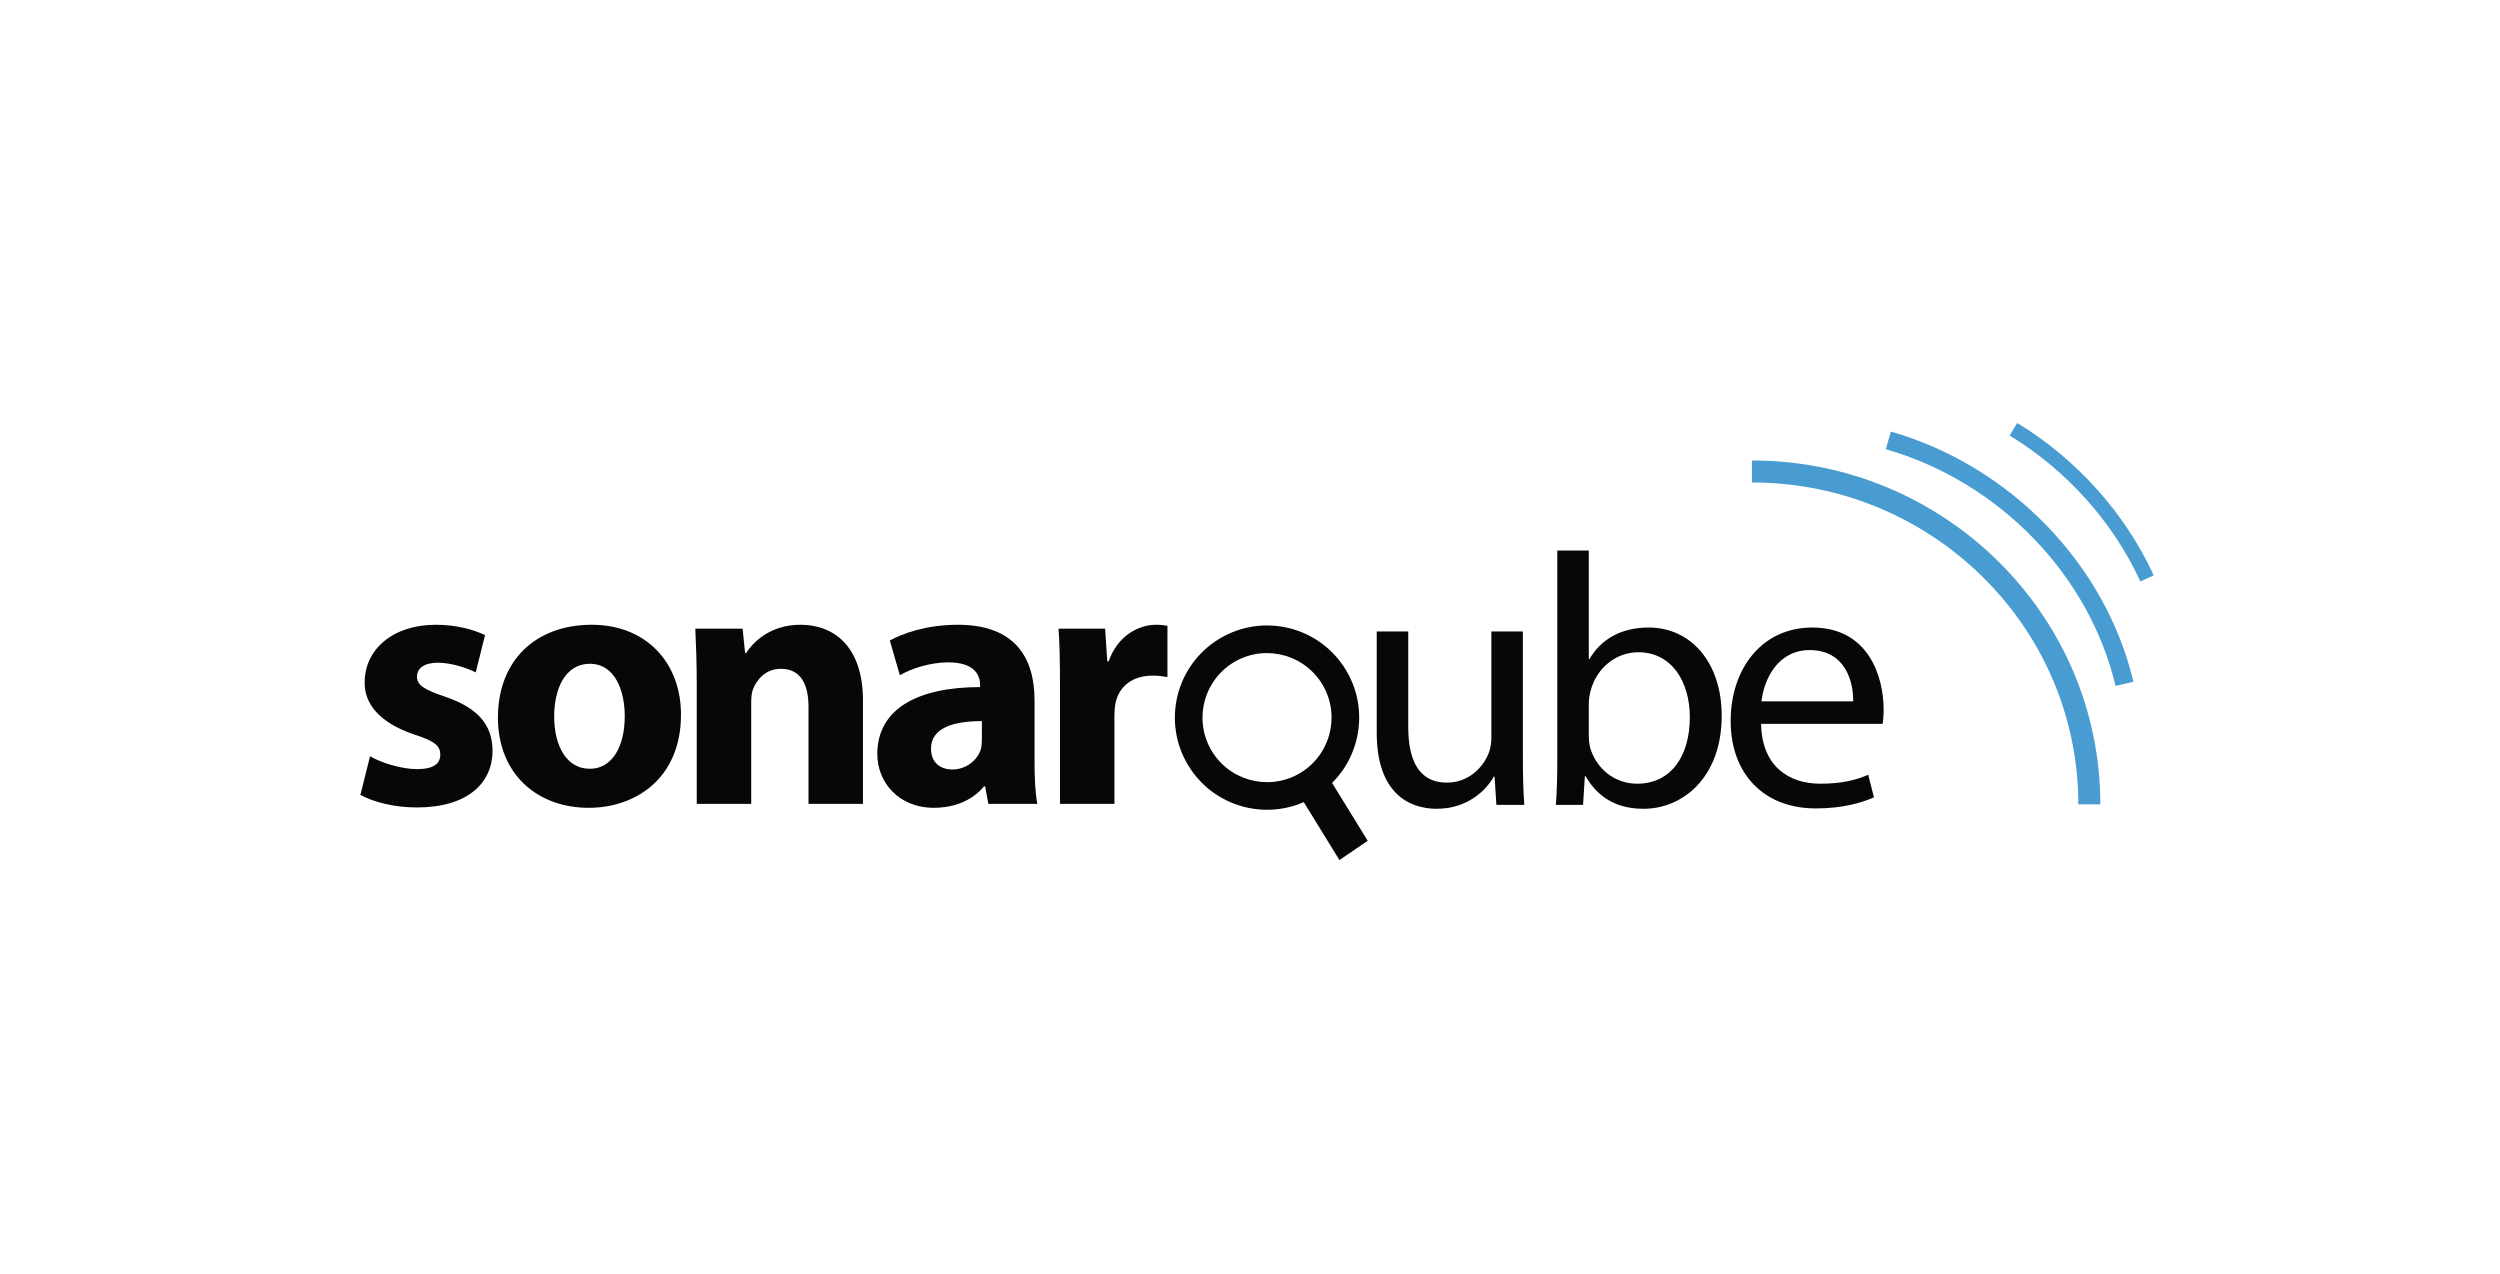 <?xml version="1.0" encoding="UTF-8"?>
<svg width="208px" height="106px" viewBox="0 0 208 106" version="1.1" xmlns="http://www.w3.org/2000/svg" xmlns:xlink="http://www.w3.org/1999/xlink">
    <title>sonarqube_docs@1x</title>
    <g id="应用集成" stroke="none" stroke-width="1" fill="none" fill-rule="evenodd">
        <g transform="translate(-822, -1709)" id="编组-8备份-15">
            <g transform="translate(822, 1709)">
                <rect id="矩形备份-8" fill-opacity="0" fill="#FFFFFF" x="0" y="0" width="208" height="106" rx="4"></rect>
                <g id="logo-31ad3115b1b4b120f3d1efd63e6b13ac9f1f89437f0cf6881cc4d8b5603a52b4" transform="translate(29, 34)">
                    <path d="M79.434,30.149 C76.985,31.813 73.641,31.175 71.976,28.726 C70.31,26.277 70.95,22.931 73.399,21.264 C75.846,19.6 79.192,20.239 80.857,22.688 C82.524,25.136 81.885,28.482 79.434,30.149 M82.757,21.396 C80.379,17.892 75.608,16.985 72.107,19.366 C68.604,21.747 67.695,26.517 70.077,30.017 C72.183,33.119 76.161,34.182 79.474,32.738 L82.441,37.556 L84.795,35.957 L81.83,31.139 C84.393,28.589 84.867,24.495 82.757,21.396" id="形状" fill="#070707"></path>
                    <path d="M145.748,32.918 L143.915,32.918 C143.915,18.154 131.733,6.143 116.76,6.143 L116.76,4.31 C132.745,4.31 145.748,17.141 145.748,32.918" id="路径" fill="#499CD2" fill-rule="nonzero"></path>
                    <path d="M147.015,23.07 C144.815,13.809 137.31,6.078 127.899,3.376 L128.321,1.907 C138.253,4.76 146.175,12.926 148.5,22.717 L147.015,23.07 Z" id="路径" fill="#489CD2" fill-rule="nonzero"></path>
                    <path d="M149.078,14.379 C146.811,9.434 142.944,5.121 138.199,2.236 L138.833,1.192 C143.788,4.205 147.818,8.704 150.187,13.868 L149.078,14.379 Z" id="路径" fill="#489CD2" fill-rule="nonzero"></path>
                    <g id="编组" transform="translate(0.979, 17.731)" fill="#070707" fill-rule="nonzero">
                        <path d="M0.004,14.405 C1.107,15.002 2.806,15.449 4.713,15.449 C8.886,15.449 11.002,13.452 11.002,10.71 C10.972,8.594 9.84,7.193 7.068,6.239 C5.28,5.643 4.713,5.256 4.713,4.57 C4.713,3.855 5.339,3.408 6.442,3.408 C7.664,3.408 8.946,3.885 9.601,4.212 L10.376,1.113 C9.482,0.666 7.992,0.249 6.293,0.249 C2.687,0.249 0.362,2.305 0.362,5.047 C0.332,6.746 1.495,8.385 4.535,9.398 C6.204,9.935 6.651,10.322 6.651,11.067 C6.651,11.812 6.084,12.26 4.713,12.26 C3.372,12.26 1.644,11.693 0.809,11.187 L0.004,14.405 Z" id="路径"></path>
                        <path d="M19.019,15.478 C22.894,15.478 26.679,13.034 26.679,7.729 C26.679,3.318 23.699,0.249 19.258,0.249 C14.549,0.249 11.449,3.259 11.449,7.968 C11.449,12.677 14.728,15.478 18.99,15.478 L19.019,15.478 Z M19.079,12.23 C17.172,12.23 16.128,10.352 16.128,7.878 C16.128,5.703 16.963,3.497 19.109,3.497 C21.165,3.497 22,5.703 22,7.849 C22,10.471 20.897,12.23 19.109,12.23 L19.079,12.23 Z" id="形状"></path>
                        <path d="M27.99,15.151 L32.521,15.151 L32.521,6.746 C32.521,6.329 32.55,5.911 32.67,5.613 C32.997,4.779 33.743,3.914 34.994,3.914 C36.634,3.914 37.289,5.196 37.289,7.074 L37.289,15.151 L41.819,15.151 L41.819,6.537 C41.819,2.245 39.584,0.249 36.604,0.249 C34.16,0.249 32.699,1.649 32.103,2.603 L32.014,2.603 L31.805,0.576 L27.871,0.576 C27.931,1.888 27.99,3.408 27.99,5.226 L27.99,15.151 Z" id="路径"></path>
                        <path d="M56.095,6.537 C56.095,3.11 54.575,0.249 49.717,0.249 C47.065,0.249 45.068,0.994 44.055,1.56 L44.889,4.451 C45.843,3.885 47.423,3.378 48.913,3.378 C51.148,3.378 51.565,4.481 51.565,5.256 L51.565,5.434 C46.409,5.434 43.012,7.223 43.012,11.008 C43.012,13.332 44.77,15.478 47.721,15.478 C49.449,15.478 50.939,14.852 51.893,13.69 L51.983,13.69 L52.251,15.151 L56.334,15.151 C56.155,14.346 56.095,13.005 56.095,11.634 L56.095,6.537 Z M51.714,9.845 C51.714,10.114 51.685,10.382 51.625,10.62 C51.327,11.544 50.373,12.289 49.27,12.289 C48.257,12.289 47.482,11.723 47.482,10.561 C47.482,8.832 49.33,8.266 51.714,8.266 L51.714,9.845 Z" id="形状"></path>
                        <path d="M58.212,15.151 L62.742,15.151 L62.742,7.789 C62.742,7.402 62.772,7.074 62.831,6.776 C63.129,5.345 64.262,4.481 65.931,4.481 C66.437,4.481 66.795,4.54 67.153,4.6 L67.153,0.338 C66.825,0.278 66.616,0.249 66.199,0.249 C64.768,0.249 63.01,1.143 62.265,3.289 L62.146,3.289 L61.967,0.576 L58.092,0.576 C58.182,1.828 58.212,3.229 58.212,5.375 L58.212,15.151 Z" id="路径"></path>
                    </g>
                    <g id="编组" transform="translate(85.536, 11.632)" fill="#070707" fill-rule="nonzero">
                        <path d="M12.168,6.906 L9.546,6.906 L9.546,15.728 C9.546,16.234 9.456,16.711 9.307,17.069 C8.83,18.261 7.608,19.483 5.85,19.483 C3.495,19.483 2.631,17.605 2.631,14.863 L2.631,6.906 L0.008,6.906 L0.008,15.34 C0.008,20.377 2.721,21.659 4.986,21.659 C7.549,21.659 9.099,20.139 9.754,18.976 L9.814,18.976 L9.963,21.331 L12.288,21.331 C12.198,20.198 12.168,18.887 12.168,17.367 L12.168,6.906 Z" id="路径"></path>
                        <path d="M15.03,17.605 C15.03,18.887 15,20.347 14.91,21.331 L17.175,21.331 L17.324,18.946 L17.384,18.946 C18.487,20.854 20.126,21.659 22.212,21.659 C25.431,21.659 28.71,19.095 28.71,13.91 C28.71,9.558 26.206,6.578 22.63,6.578 C20.305,6.578 18.636,7.591 17.712,9.2 L17.652,9.2 L17.652,0.17 L15.03,0.17 L15.03,17.605 Z M17.652,12.956 C17.652,12.539 17.712,12.181 17.801,11.853 C18.308,9.886 19.977,8.634 21.765,8.634 C24.567,8.634 26.057,11.108 26.057,14.029 C26.057,17.337 24.448,19.572 21.676,19.572 C19.798,19.572 18.248,18.32 17.742,16.502 C17.682,16.204 17.652,15.877 17.652,15.549 L17.652,12.956 Z" id="形状"></path>
                        <path d="M42.092,14.595 C42.151,14.297 42.181,13.91 42.181,13.373 C42.181,10.72 40.959,6.578 36.25,6.578 C32.048,6.578 29.455,10.005 29.455,14.357 C29.455,18.678 32.137,21.629 36.548,21.629 C38.843,21.629 40.452,21.122 41.376,20.705 L40.899,18.827 C39.946,19.244 38.783,19.572 36.906,19.572 C34.283,19.572 32.048,18.112 31.988,14.595 L42.092,14.595 Z M32.018,12.717 C32.226,10.899 33.359,8.455 36.041,8.455 C38.962,8.455 39.677,11.048 39.648,12.717 L32.018,12.717 Z" id="形状"></path>
                    </g>
                </g>
            </g>
        </g>
    </g>
</svg>